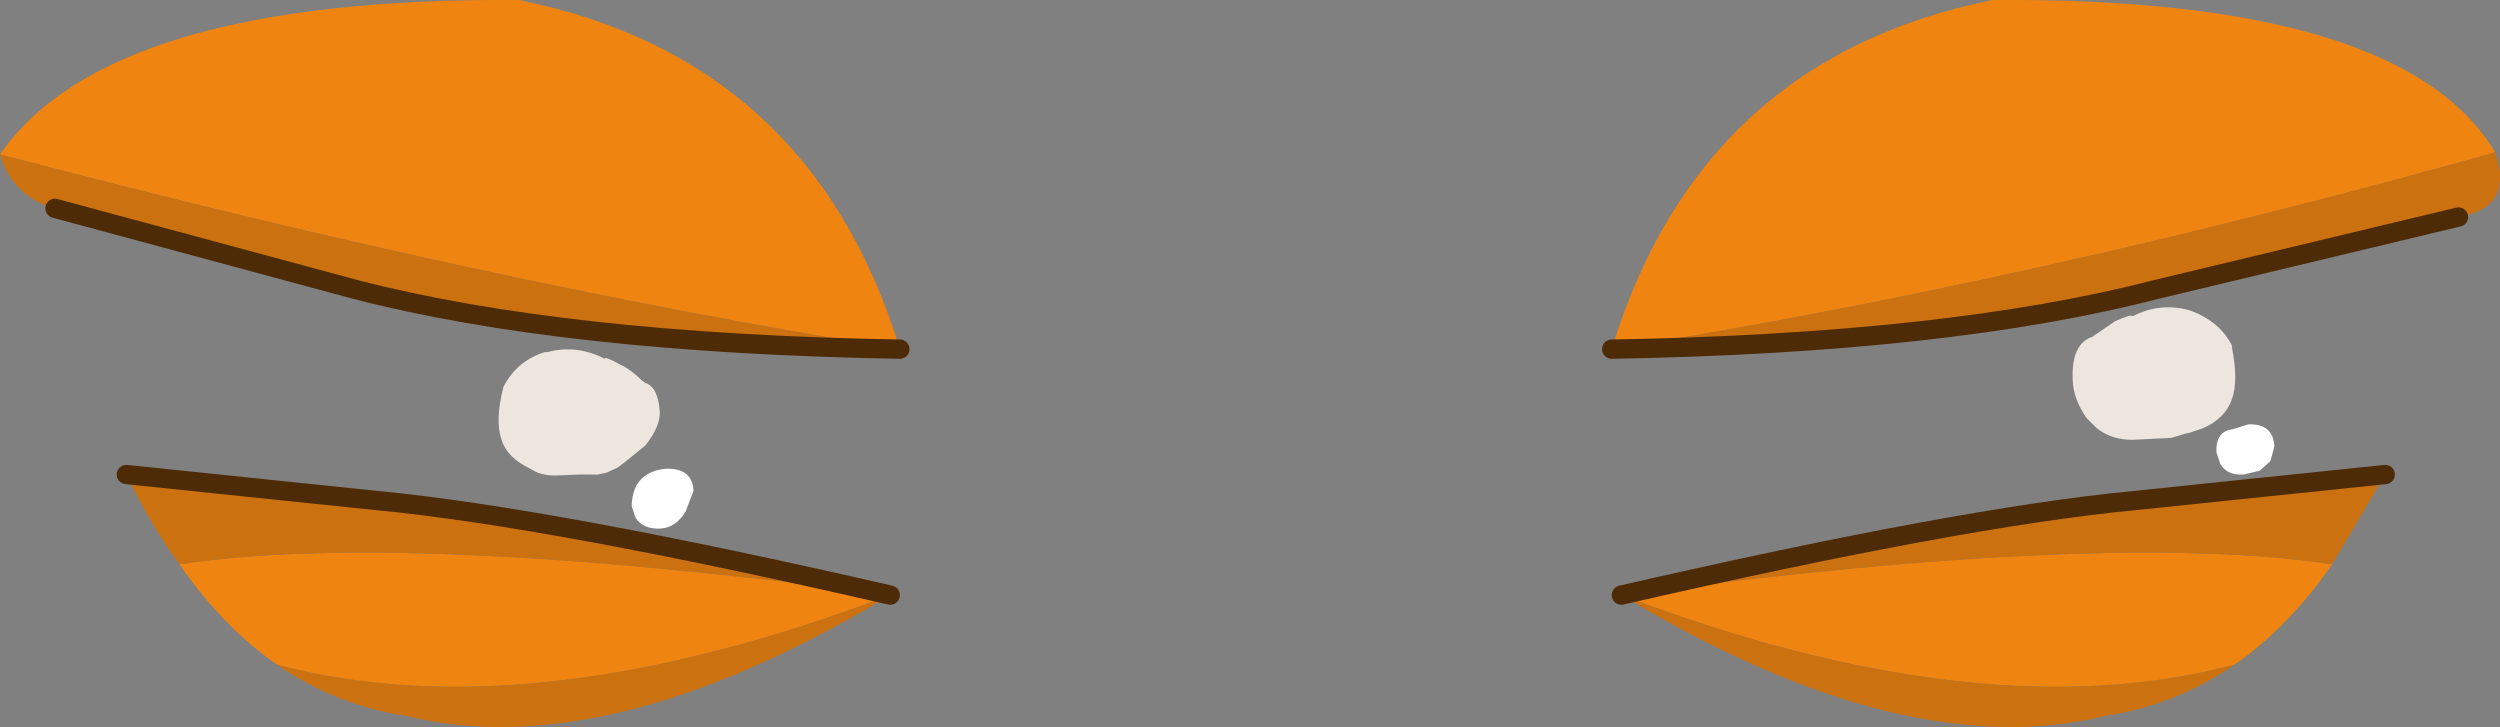 <?xml version="1.0" encoding="UTF-8" standalone="no"?>
<svg xmlns:xlink="http://www.w3.org/1999/xlink" height="37.7px" width="129.6px" xmlns="http://www.w3.org/2000/svg">
  <rect width="100%" height="100%" fill="#808080" stroke="none"/>
  <g transform="matrix(1.0, 0.0, 0.0, 1.0, 24.5, 4.0)">
    <path d="M91.2 13.9 L91.2 14.0 Q91.55 15.75 91.2 16.7 90.85 17.7 89.7 18.2 L88.95 18.45 88.9 18.45 88.05 18.7 86.05 18.8 Q84.95 18.8 84.2 18.2 L83.65 17.65 Q83.0 16.7 82.95 15.75 82.85 13.8 84.0 13.45 L84.05 13.4 85.15 12.65 Q86.05 12.25 86.05 12.4 87.5 11.65 89.05 12.1 90.55 12.65 91.2 13.9 M7.65 14.9 Q8.2 15.15 8.75 15.7 L8.95 15.85 Q9.6 16.05 9.7 17.3 9.75 18.1 8.95 19.1 L7.9 19.95 7.5 20.25 6.95 20.5 6.5 20.6 6.1 20.6 5.5 20.6 4.35 20.65 4.25 20.65 Q3.5 20.65 3.0 20.3 1.8 19.75 1.5 18.8 1.15 17.8 1.6 16.05 2.3 14.7 3.75 14.25 L3.9 14.25 Q5.4 13.85 6.85 14.6 6.85 14.45 7.65 14.9" fill="#ede6de" fill-rule="evenodd" stroke="none"/>
    <path d="M93.2 19.9 L92.65 20.4 91.8 20.6 Q90.95 20.65 90.6 20.05 L90.4 19.45 Q90.35 18.35 91.25 18.25 L92.05 18.0 Q93.35 17.95 93.4 19.15 L93.2 19.9 M11.05 22.5 Q10.55 23.35 9.75 23.4 8.85 23.45 8.45 22.85 L8.25 22.25 Q8.25 21.65 8.5 21.15 8.95 20.4 10.0 20.3 11.4 20.25 11.45 21.45 L11.05 22.5" fill="#ffffff" fill-rule="evenodd" stroke="none"/>
    <path d="M104.85 3.9 Q80.95 10.6 59.05 14.1 63.65 -0.95 78.8 -4.0 100.05 -4.15 104.85 3.9 M96.4 25.25 Q94.15 28.5 91.35 30.45 78.25 33.95 59.55 26.85 84.7 23.5 96.4 25.25 M-24.5 4.0 Q-18.85 -4.15 2.4 -4.0 17.55 -0.95 22.15 14.1 0.9 10.7 -24.5 4.0 M-15.2 25.25 Q-3.5 23.5 21.65 26.85 2.95 33.95 -10.15 30.45 -12.95 28.5 -15.2 25.25" fill="#ef8410" fill-rule="evenodd" stroke="none"/>
    <path d="M104.85 3.9 Q105.85 6.75 102.95 7.25 L87.3 11.0 Q76.5 13.8 59.05 14.1 80.95 10.6 104.85 3.9 M99.15 20.6 L96.4 25.25 Q84.7 23.5 59.55 26.85 78.25 33.95 91.35 30.45 88.3 32.55 84.7 33.1 74.25 35.7 59.55 26.85 77.2 22.8 86.15 21.95 L99.15 20.6 M22.15 14.1 Q4.7 13.8 -6.1 11.0 L-21.65 6.8 Q-23.85 6.2 -24.5 4.0 0.9 10.7 22.15 14.1 M-17.95 20.6 L-4.95 21.95 Q4.0 22.8 21.65 26.85 -3.5 23.5 -15.2 25.25 -16.7 23.2 -17.95 20.6 M21.65 26.85 Q6.95 35.7 -3.5 33.1 -7.1 32.55 -10.15 30.45 2.95 33.95 21.65 26.85" fill="#cb7110" fill-rule="evenodd" stroke="none"/>
    <path d="M59.05 14.1 Q76.5 13.8 87.3 11.0 L102.95 7.25 M59.55 26.85 Q77.2 22.8 86.15 21.95 L99.15 20.6 M22.15 14.1 Q4.7 13.8 -6.1 11.0 L-21.65 6.8 M21.65 26.85 Q4.0 22.8 -4.95 21.95 L-17.95 20.6" fill="none" stroke="#4d2b06" stroke-linecap="round" stroke-linejoin="round" stroke-width="1.0"/>
  </g>
</svg>
